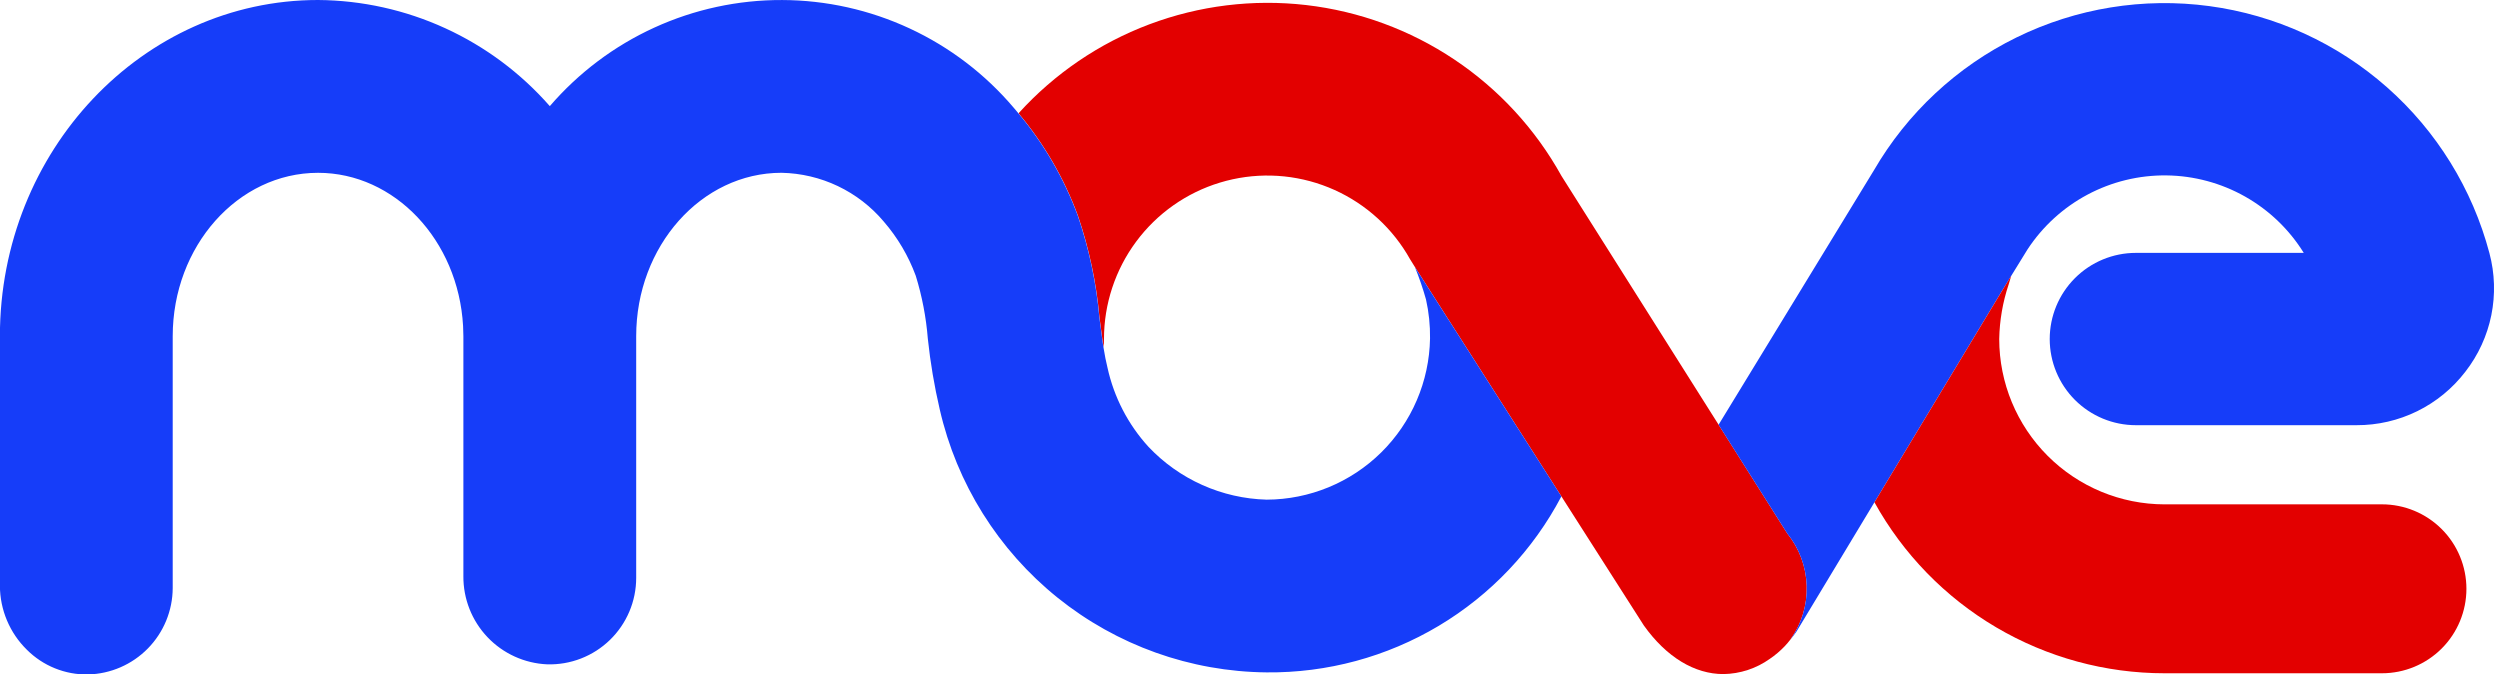 <svg width="215" height="58" viewBox="0 0 215 58" fill="none" xmlns="http://www.w3.org/2000/svg">
<g clip-path="url(#clip0_58_929)">
<path d="M153.969 55.009C153.816 55.207 153.654 55.397 153.482 55.579C153.097 55.983 152.67 56.344 152.209 56.658C151.042 57.492 149.648 57.95 148.213 57.971C145.755 57.971 143.327 56.537 141.367 53.785L134.28 42.689L121.678 22.954L121.623 22.867L121.262 22.288C121.08 21.962 120.886 21.643 120.681 21.339C119.005 18.832 116.567 16.932 113.728 15.917C110.888 14.902 107.798 14.827 104.913 15.704C102.028 16.58 99.501 18.361 97.706 20.784C95.911 23.206 94.942 26.142 94.943 29.157C94.943 29.365 94.932 29.58 94.912 29.814V29.883C94.894 29.77 94.874 29.652 94.857 29.53L94.833 29.38C94.726 28.602 94.615 27.746 94.558 27.304C94.291 24.319 93.668 21.378 92.7 18.542C91.517 15.337 89.79 12.361 87.595 9.743C90.68 6.337 94.533 3.715 98.834 2.096C103.135 0.478 107.76 -0.092 112.325 0.434C116.89 0.961 121.264 2.569 125.083 5.125C128.903 7.68 132.057 11.11 134.286 15.129L147.8 36.527L153.707 45.879C154.743 47.162 155.33 48.751 155.377 50.4C155.425 52.049 154.93 53.668 153.969 55.009Z" fill="#E30000"/>
<path d="M212.028 31.958C210.928 33.397 209.509 34.562 207.884 35.362C206.258 36.161 204.47 36.573 202.658 36.566H183.685C181.72 36.566 179.836 35.785 178.446 34.396C177.057 33.007 176.276 31.122 176.276 29.157C176.276 27.192 177.057 25.308 178.446 23.918C179.836 22.529 181.72 21.748 183.685 21.748H198.124C196.875 19.735 195.139 18.069 193.076 16.904C191.013 15.74 188.69 15.114 186.321 15.085C183.952 15.057 181.614 15.625 179.524 16.739C177.433 17.854 175.657 19.477 174.36 21.459L172.954 23.741L172.839 23.929L172.121 25.098L171.91 25.445L161.292 43.049L161.2 43.202L161.136 43.304L154.505 54.303C154.339 54.548 154.161 54.783 153.97 55.009C154.93 53.667 155.424 52.048 155.376 50.4C155.328 48.751 154.741 47.163 153.704 45.88L147.797 36.529L161.151 14.656C164.023 9.711 168.297 5.729 173.432 3.214C178.567 0.698 184.333 -0.238 190 0.524C195.668 1.286 200.981 3.712 205.27 7.495C209.558 11.277 212.628 16.247 214.092 21.774C214.556 23.516 214.612 25.342 214.254 27.108C213.895 28.875 213.134 30.535 212.028 31.958Z" fill="#163DF9"/>
<path d="M204.846 43.375H186.153C182.383 43.371 178.768 41.872 176.102 39.206C173.437 36.54 171.937 32.926 171.933 29.156C171.963 27.562 172.235 25.982 172.741 24.471C172.848 24.148 172.878 23.991 172.962 23.726L172.539 24.414L171.911 25.448L161.295 43.045L161.202 43.197C163.67 47.653 167.285 51.366 171.673 53.952C176.061 56.537 181.061 57.901 186.154 57.901H204.848C206.774 57.901 208.622 57.135 209.984 55.773C211.347 54.411 212.112 52.563 212.112 50.637C212.112 48.71 211.347 46.862 209.984 45.5C208.622 44.138 206.774 43.373 204.848 43.373L204.846 43.375ZM210.403 46.225C210.23 46.011 210.046 45.806 209.852 45.611C210.047 45.806 210.231 46.01 210.403 46.225C210.575 46.439 210.733 46.663 210.877 46.896C210.732 46.663 210.573 46.439 210.402 46.225H210.403Z" fill="#E30000"/>
<path d="M134.279 42.689C131.854 47.3 128.204 51.153 123.731 53.823C119.258 56.493 114.135 57.878 108.926 57.825C102.38 57.764 96.046 55.499 90.945 51.395C85.845 47.291 82.277 41.587 80.817 35.206C80.352 33.205 80.01 31.178 79.794 29.135C79.647 27.296 79.299 25.478 78.755 23.715C78.125 22.006 77.191 20.425 75.999 19.049C74.917 17.765 73.573 16.728 72.058 16.005C70.542 15.283 68.89 14.893 67.211 14.86C60.322 14.86 54.712 21.163 54.712 28.915V49.705C54.711 50.7 54.511 51.684 54.122 52.6C53.734 53.515 53.166 54.344 52.453 55.036C51.739 55.729 50.894 56.271 49.967 56.631C49.039 56.992 48.05 57.162 47.056 57.133C45.106 57.047 43.266 56.209 41.922 54.794C40.578 53.379 39.836 51.498 39.851 49.547V28.913C39.851 28.65 39.842 28.369 39.825 28.037C39.411 20.65 33.938 14.862 27.352 14.862C20.463 14.862 14.853 21.164 14.853 28.916V50.575C14.844 52.518 14.077 54.381 12.716 55.768C11.355 57.155 9.507 57.956 7.564 58.003C6.591 58.019 5.625 57.839 4.723 57.474C3.82 57.11 3.001 56.567 2.312 55.879C1.581 55.162 1 54.307 0.602 53.364C0.203 52.42 -0.004 51.407 -0.008 50.383V28.913C-0.008 12.97 12.264 0 27.352 0C31.131 0.028 34.86 0.856 38.296 2.43C41.731 4.003 44.794 6.286 47.284 9.128C49.757 6.254 52.824 3.949 56.273 2.374C59.722 0.798 63.472 -0.011 67.264 0.002C71.056 0.015 74.8 0.85 78.238 2.45C81.677 4.049 84.727 6.374 87.18 9.266C87.267 9.364 87.349 9.463 87.433 9.564L87.57 9.732L87.584 9.75C89.779 12.367 91.506 15.344 92.689 18.549C93.656 21.385 94.28 24.326 94.546 27.311C94.602 27.753 94.712 28.61 94.822 29.387L94.846 29.537C94.863 29.659 94.883 29.777 94.901 29.89C95.008 30.556 95.118 31.108 95.242 31.608C95.798 34.154 97.016 36.508 98.774 38.431C100.086 39.818 101.657 40.932 103.4 41.711C105.142 42.49 107.021 42.918 108.929 42.97C112.619 42.958 116.158 41.5 118.786 38.908C121.413 36.316 122.92 32.798 122.983 29.108C122.999 27.98 122.883 26.855 122.636 25.755C122.37 24.806 122.05 23.873 121.678 22.961L134.279 42.689Z" fill="#163DF9"/>
</g>
<defs>
<clipPath id="clip0_58_929">
<rect width="214.485" height="58" fill="white"/>
</clipPath>
</defs>
</svg>

